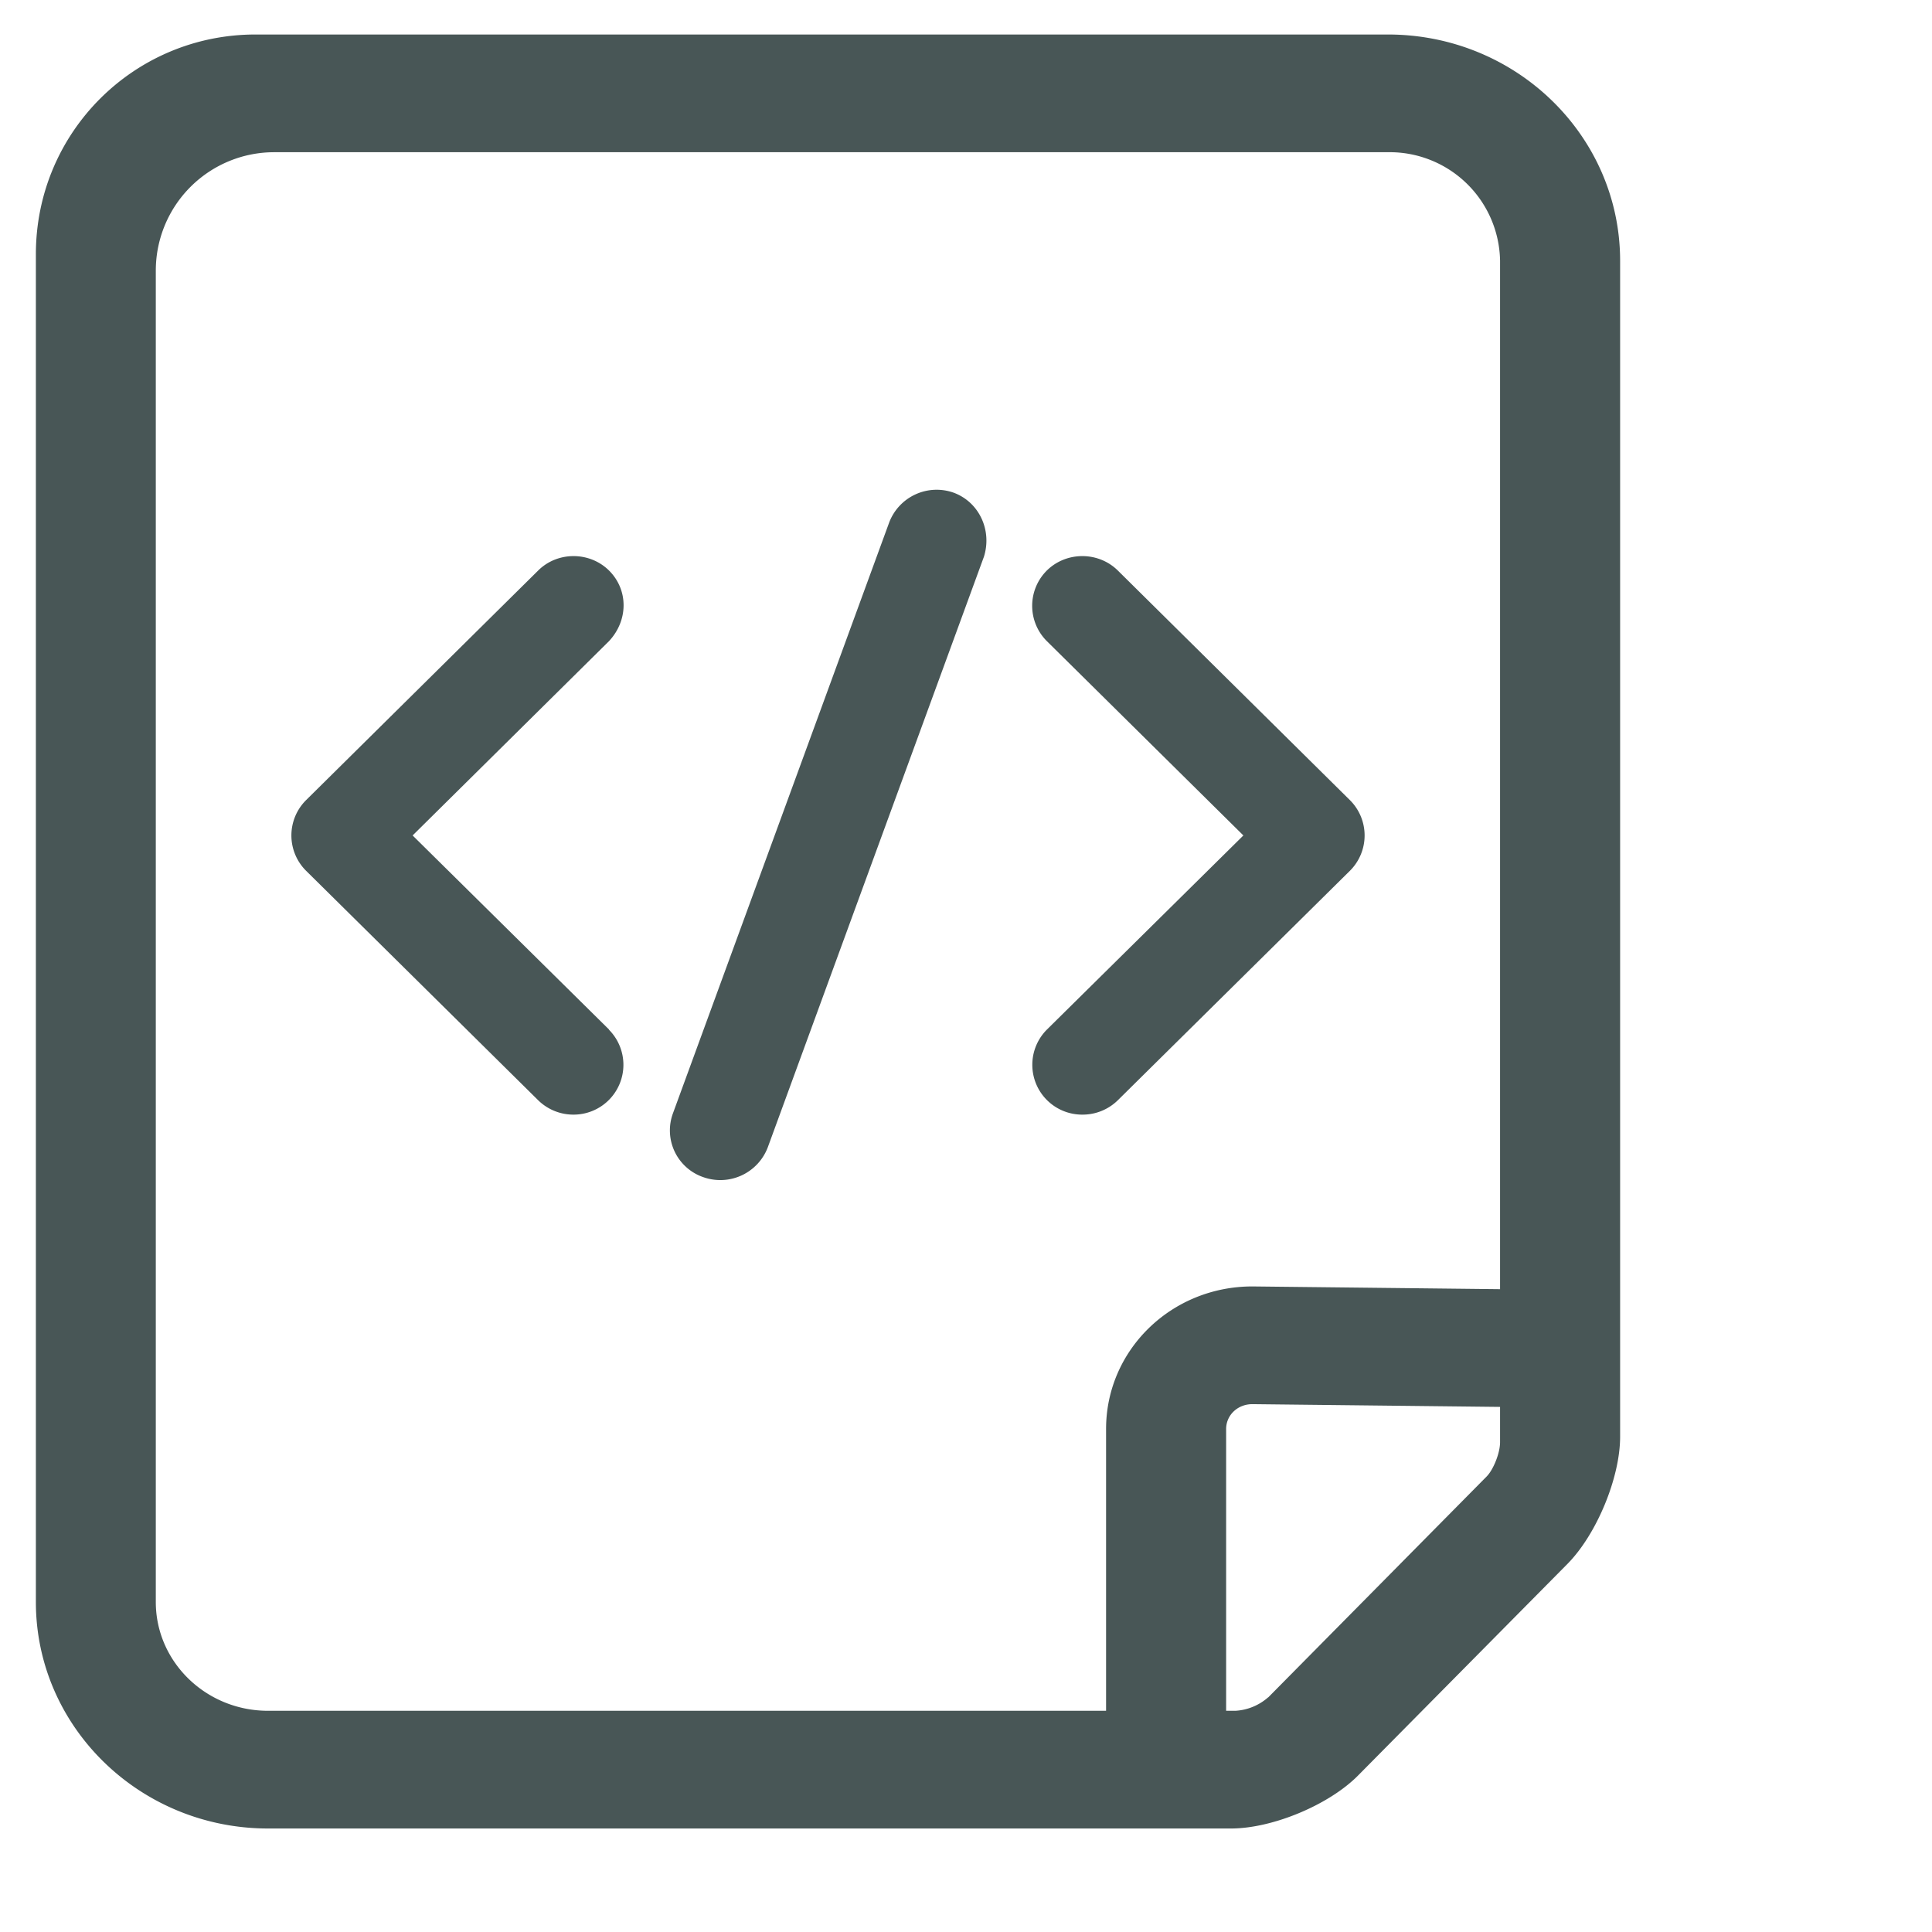 <?xml version="1.0" encoding="utf-8"?>
<!-- Uploaded to: SVG Repo, www.svgrepo.com, Generator: SVG Repo Mixer Tools -->
<svg width="24px" height="24px" viewBox="0 0 1024 1024" class="icon"  version="1.1" xmlns="http://www.w3.org/2000/svg"><path d="M135.461 18.286h600.137c67.95 0 123.099 53.614 123.099 119.954v623.25c0 21.65-12.361 51.566-27.794 67.291l-111.031 112.201c-15.36 15.579-45.349 28.16-67.438 28.16H142.117c-67.877 0-123.099-53.76-123.099-120.027V134.729C19.017 70.144 71.022 18.286 135.461 18.286zM672.183 899.657l115.785-117.102c3.584-3.657 7.095-12.434 7.095-18.139V138.167a58.514 58.514 0 0 0-59.465-57.49H145.701a62.757 62.757 0 0 0-63.122 62.757v705.682c0 31.744 26.624 57.637 59.465 57.637h512.731a28.745 28.745 0 0 0 17.408-7.168z m-8.411-217.819l131.95 1.463c17.481 0 31.744 13.897 31.817 31.232a31.451 31.451 0 0 1-31.817 31.159l-131.95-1.463c-7.826 0-13.897 5.851-13.897 13.166v150.162a31.451 31.451 0 0 1-31.817 31.159 31.451 31.451 0 0 1-31.817-31.159v-150.162c0-41.911 34.67-75.557 77.531-75.557z m-340.992-136.046a26.405 26.405 0 0 1-18.798 44.983 26.624 26.624 0 0 1-18.725-7.607L162.231 461.531a26.405 26.405 0 0 1 0-37.449L285.257 302.373c10.24-10.167 27.209-10.167 37.522 0 10.313 10.24 10.313 26.405 0 37.449L218.697 442.807 322.779 545.646z m232.082-205.97a26.405 26.405 0 0 1 0-37.449c10.313-10.167 27.282-10.167 37.595 0l123.026 121.71a26.405 26.405 0 0 1 0 37.449L592.457 583.168a26.624 26.624 0 0 1-18.798 7.607 26.405 26.405 0 0 1-18.798-45.056L659.017 442.807 554.862 339.822zM505.417 261.12c13.531 4.974 20.48 19.895 16.091 33.938L406.967 608.037a26.917 26.917 0 0 1-34.011 15.945 26.185 26.185 0 0 1-16.238-34.011l114.542-312.978a26.917 26.917 0 0 1 34.158-15.872z" fill="#485656" /></svg>